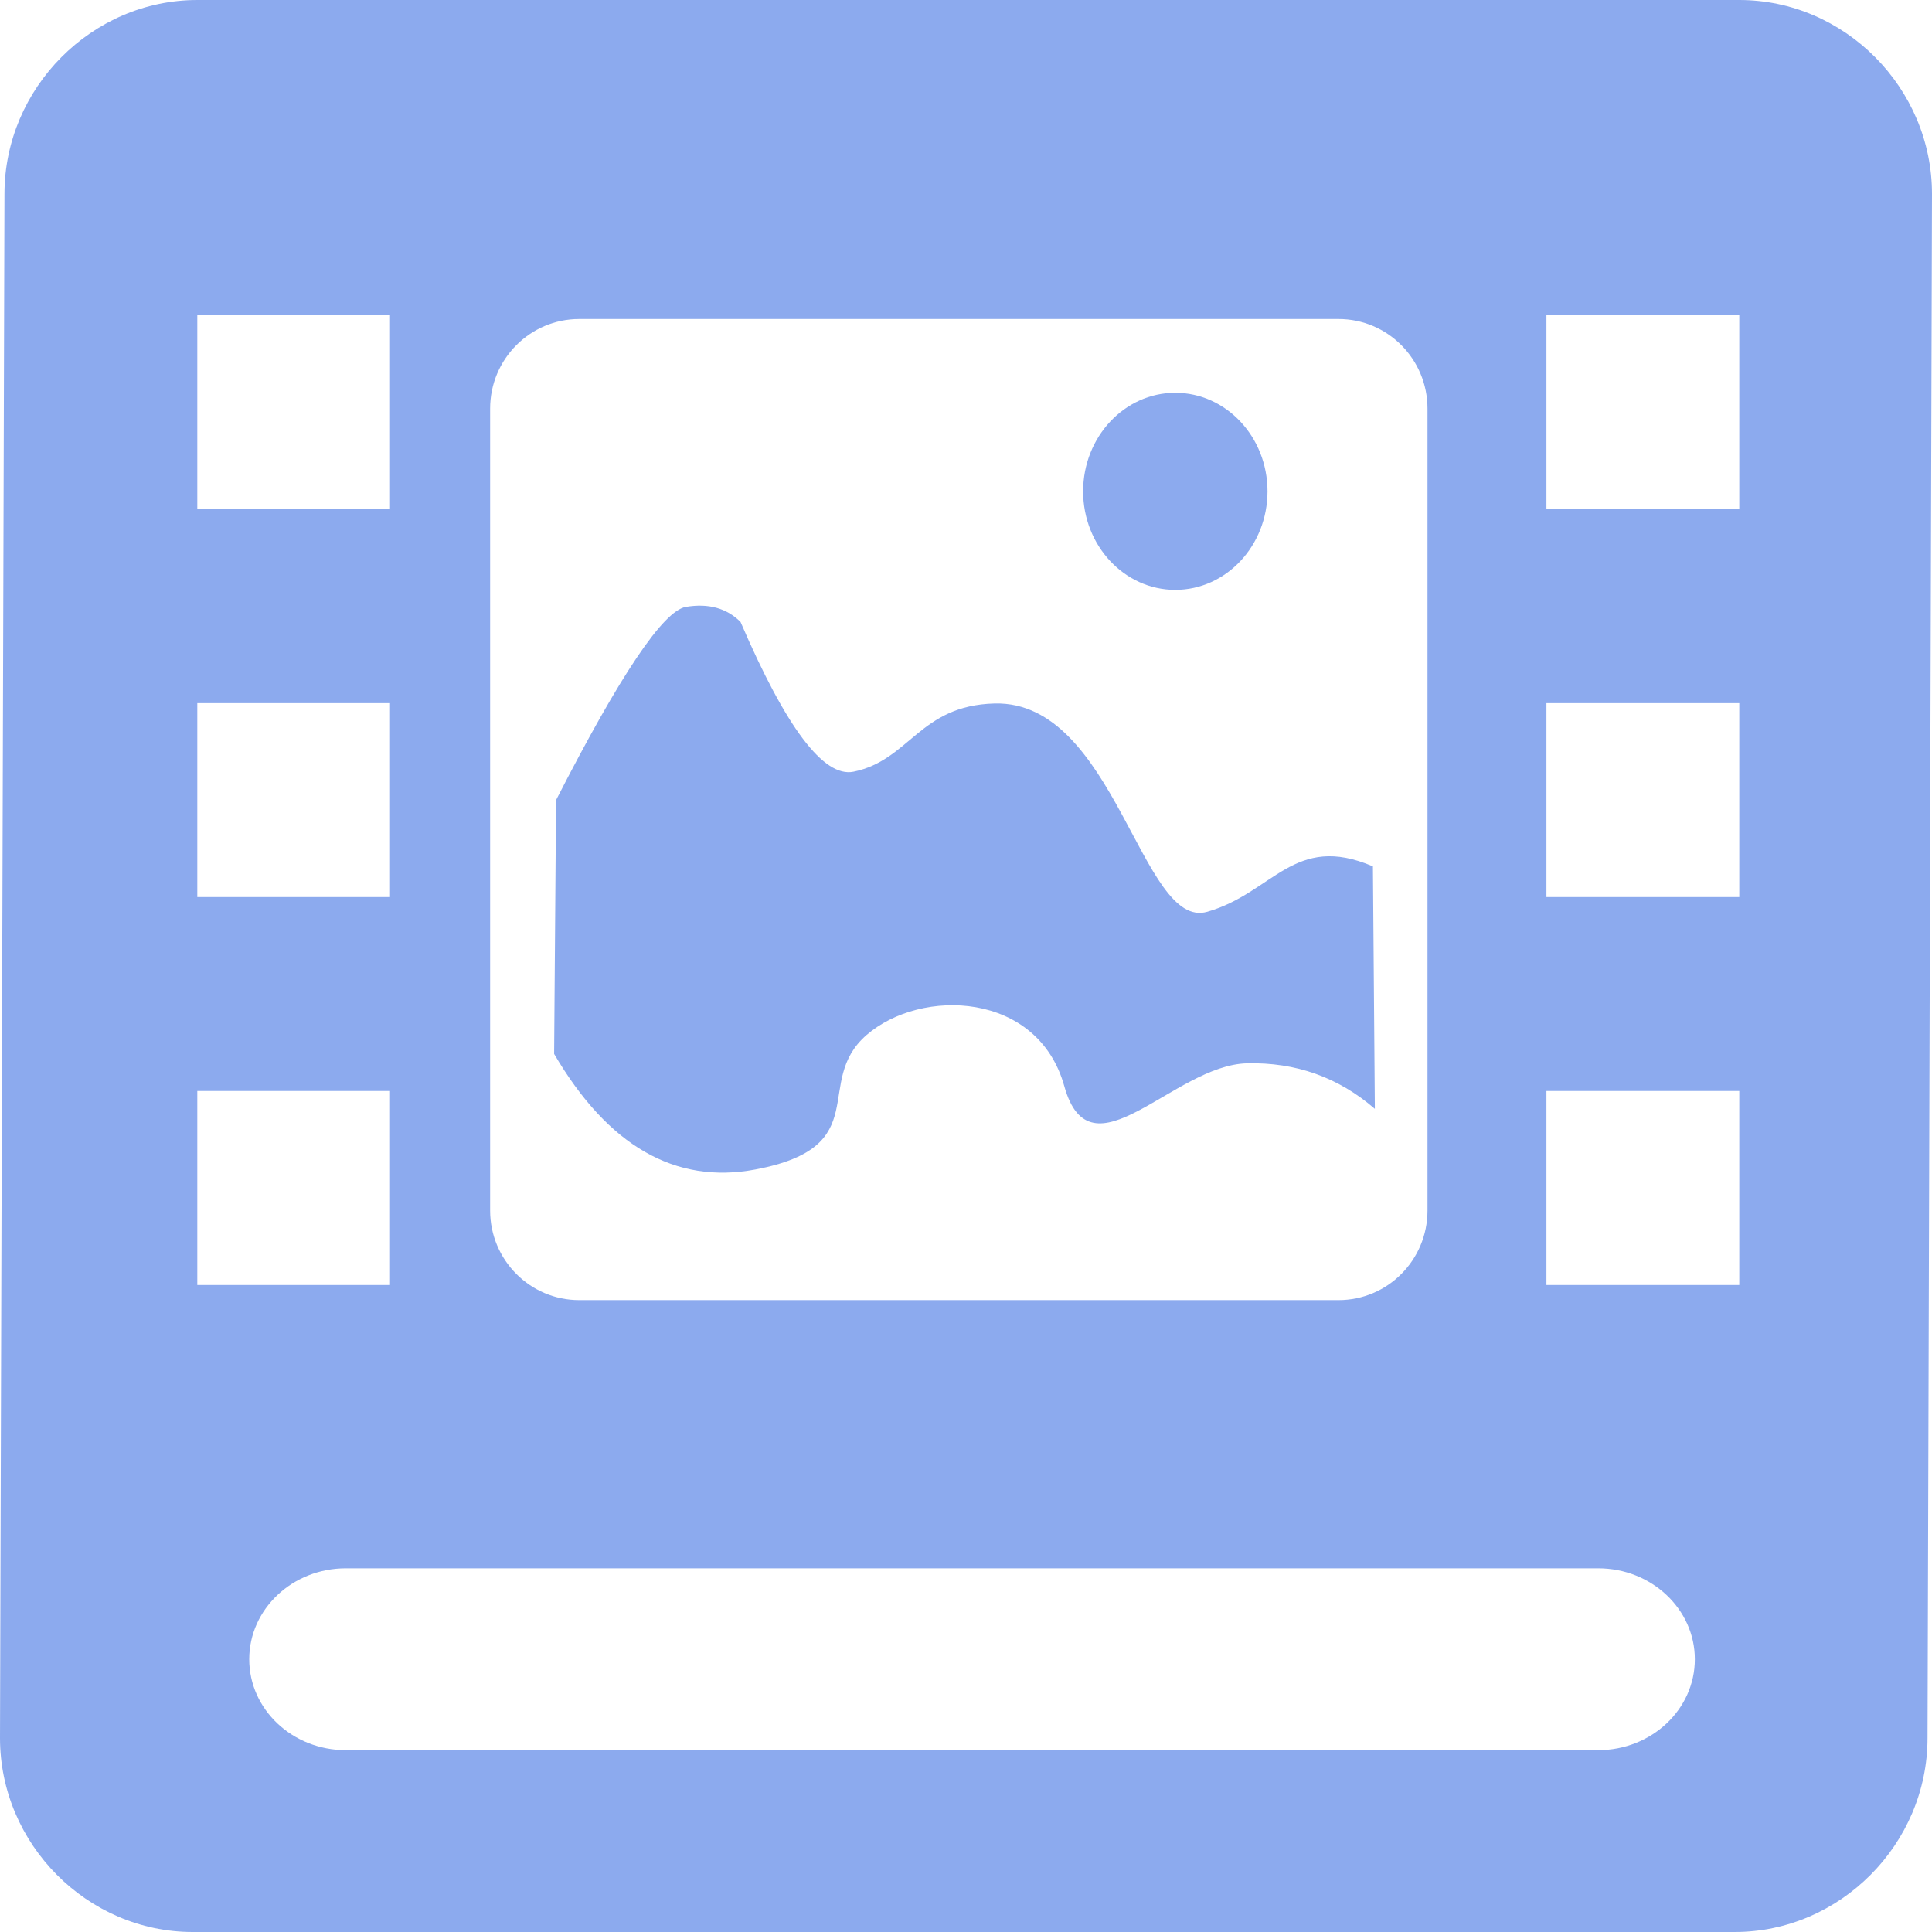 <svg xmlns="http://www.w3.org/2000/svg" style="isolation:isolate" width="16" height="16" viewBox="0 0 16 16">
 <defs>
  <clipPath id="_clipPath_UQZ9ynnRqiyQhKN2LmxbwZ9RK5W0Lm2y">
   <rect width="16" height="16"/>
  </clipPath>
 </defs>
 <g clip-path="url(#_clipPath_UQZ9ynnRqiyQhKN2LmxbwZ9RK5W0Lm2y)">
  <rect style="fill:#8CAAEE" fill-opacity="0" width="16" height="16"/>
  <path fill="#8CAAEE" fill-rule="evenodd" d="M 6.257 9.685 C 7.255 9.496 6.725 8.963 7.177 8.571 C 7.629 8.179 8.595 8.21 8.814 8.995 C 9.032 9.779 9.718 8.822 10.326 8.806 Q 10.934 8.791 11.386 9.183 L 11.37 7.175 C 10.716 6.894 10.544 7.395 9.998 7.551 C 9.453 7.708 9.235 5.801 8.237 5.826 C 7.613 5.842 7.535 6.296 7.068 6.391 Q 6.698 6.465 6.133 5.151 Q 5.961 4.979 5.68 5.026 Q 5.4 5.073 4.605 6.626 L 4.589 8.728 Q 5.26 9.873 6.257 9.685 L 6.257 9.685 Z M 8.97 4.069 C 8.97 3.619 9.312 3.253 9.733 3.253 C 10.155 3.253 10.497 3.619 10.497 4.069 C 10.497 4.519 10.155 4.885 9.733 4.885 C 9.312 4.885 8.97 4.519 8.97 4.069 L 8.97 4.069 Z M 1.634 2.61 L 3.23 2.61 L 3.23 4.216 L 1.634 4.216 L 1.634 2.61 L 1.634 2.61 L 1.634 2.61 L 1.634 2.61 L 1.634 2.61 L 1.634 2.61 L 1.634 2.61 L 1.634 2.61 L 1.634 2.61 L 1.634 2.61 L 1.634 2.61 L 1.634 2.61 L 1.634 2.61 L 1.634 2.61 L 1.634 2.61 L 1.634 2.61 Z M 12.807 2.61 L 14.404 2.61 L 14.404 4.216 L 12.807 4.216 L 12.807 2.61 L 12.807 2.61 L 12.807 2.61 L 12.807 2.61 L 12.807 2.61 L 12.807 2.61 L 12.807 2.61 L 12.807 2.61 L 12.807 2.61 L 12.807 2.61 L 12.807 2.61 L 12.807 2.61 L 12.807 2.61 L 12.807 2.61 Z M 1.634 5.823 L 3.23 5.823 L 3.23 7.429 L 1.634 7.429 L 1.634 5.823 L 1.634 5.823 L 1.634 5.823 L 1.634 5.823 L 1.634 5.823 L 1.634 5.823 L 1.634 5.823 L 1.634 5.823 L 1.634 5.823 L 1.634 5.823 L 1.634 5.823 L 1.634 5.823 Z M 12.807 5.823 L 14.404 5.823 L 14.404 7.429 L 12.807 7.429 L 12.807 5.823 L 12.807 5.823 L 12.807 5.823 L 12.807 5.823 L 12.807 5.823 L 12.807 5.823 L 12.807 5.823 L 12.807 5.823 L 12.807 5.823 L 12.807 5.823 Z M 1.634 9.035 L 3.23 9.035 L 3.23 10.642 L 1.634 10.642 L 1.634 9.035 L 1.634 9.035 L 1.634 9.035 L 1.634 9.035 L 1.634 9.035 L 1.634 9.035 L 1.634 9.035 L 1.634 9.035 Z M 12.807 9.035 L 14.404 9.035 L 14.404 10.642 L 12.807 10.642 L 12.807 9.035 L 12.807 9.035 L 12.807 9.035 L 12.807 9.035 L 12.807 9.035 L 12.807 9.035 Z M 4.797 2.642 L 11.085 2.642 C 11.492 2.642 11.822 2.974 11.822 3.384 L 11.822 10.025 C 11.822 10.435 11.492 10.767 11.085 10.767 L 4.797 10.767 C 4.39 10.767 4.059 10.435 4.059 10.025 L 4.059 3.384 C 4.059 2.974 4.39 2.642 4.797 2.642 L 4.797 2.642 L 4.797 2.642 L 4.797 2.642 Z M 2.864 12.988 L 13.236 12.988 C 13.677 12.988 14.036 13.326 14.036 13.741 L 14.036 13.741 C 14.036 14.157 13.677 14.494 13.236 14.494 L 2.864 14.494 C 2.422 14.494 2.064 14.157 2.064 13.741 L 2.064 13.741 C 2.064 13.326 2.422 12.988 2.864 12.988 L 2.864 12.988 Z M 1.634 0 C 0.761 0 0.037 0.728 0.037 1.606 L 0 14.394 C 0 15.272 0.723 16 1.596 16 L 14.366 16 C 15.239 16 15.963 15.272 15.963 14.394 L 16 1.606 C 16 0.728 15.277 0 14.404 0 L 1.634 0 L 1.634 0 L 1.634 0 L 1.634 0 L 1.634 0 L 1.634 0 L 1.634 0 L 1.634 0 L 1.634 0 L 1.634 0 L 1.634 0 L 1.634 0 L 1.634 0 L 1.634 0 L 1.634 0 L 1.634 0 Z"/>
 </g>
</svg>
